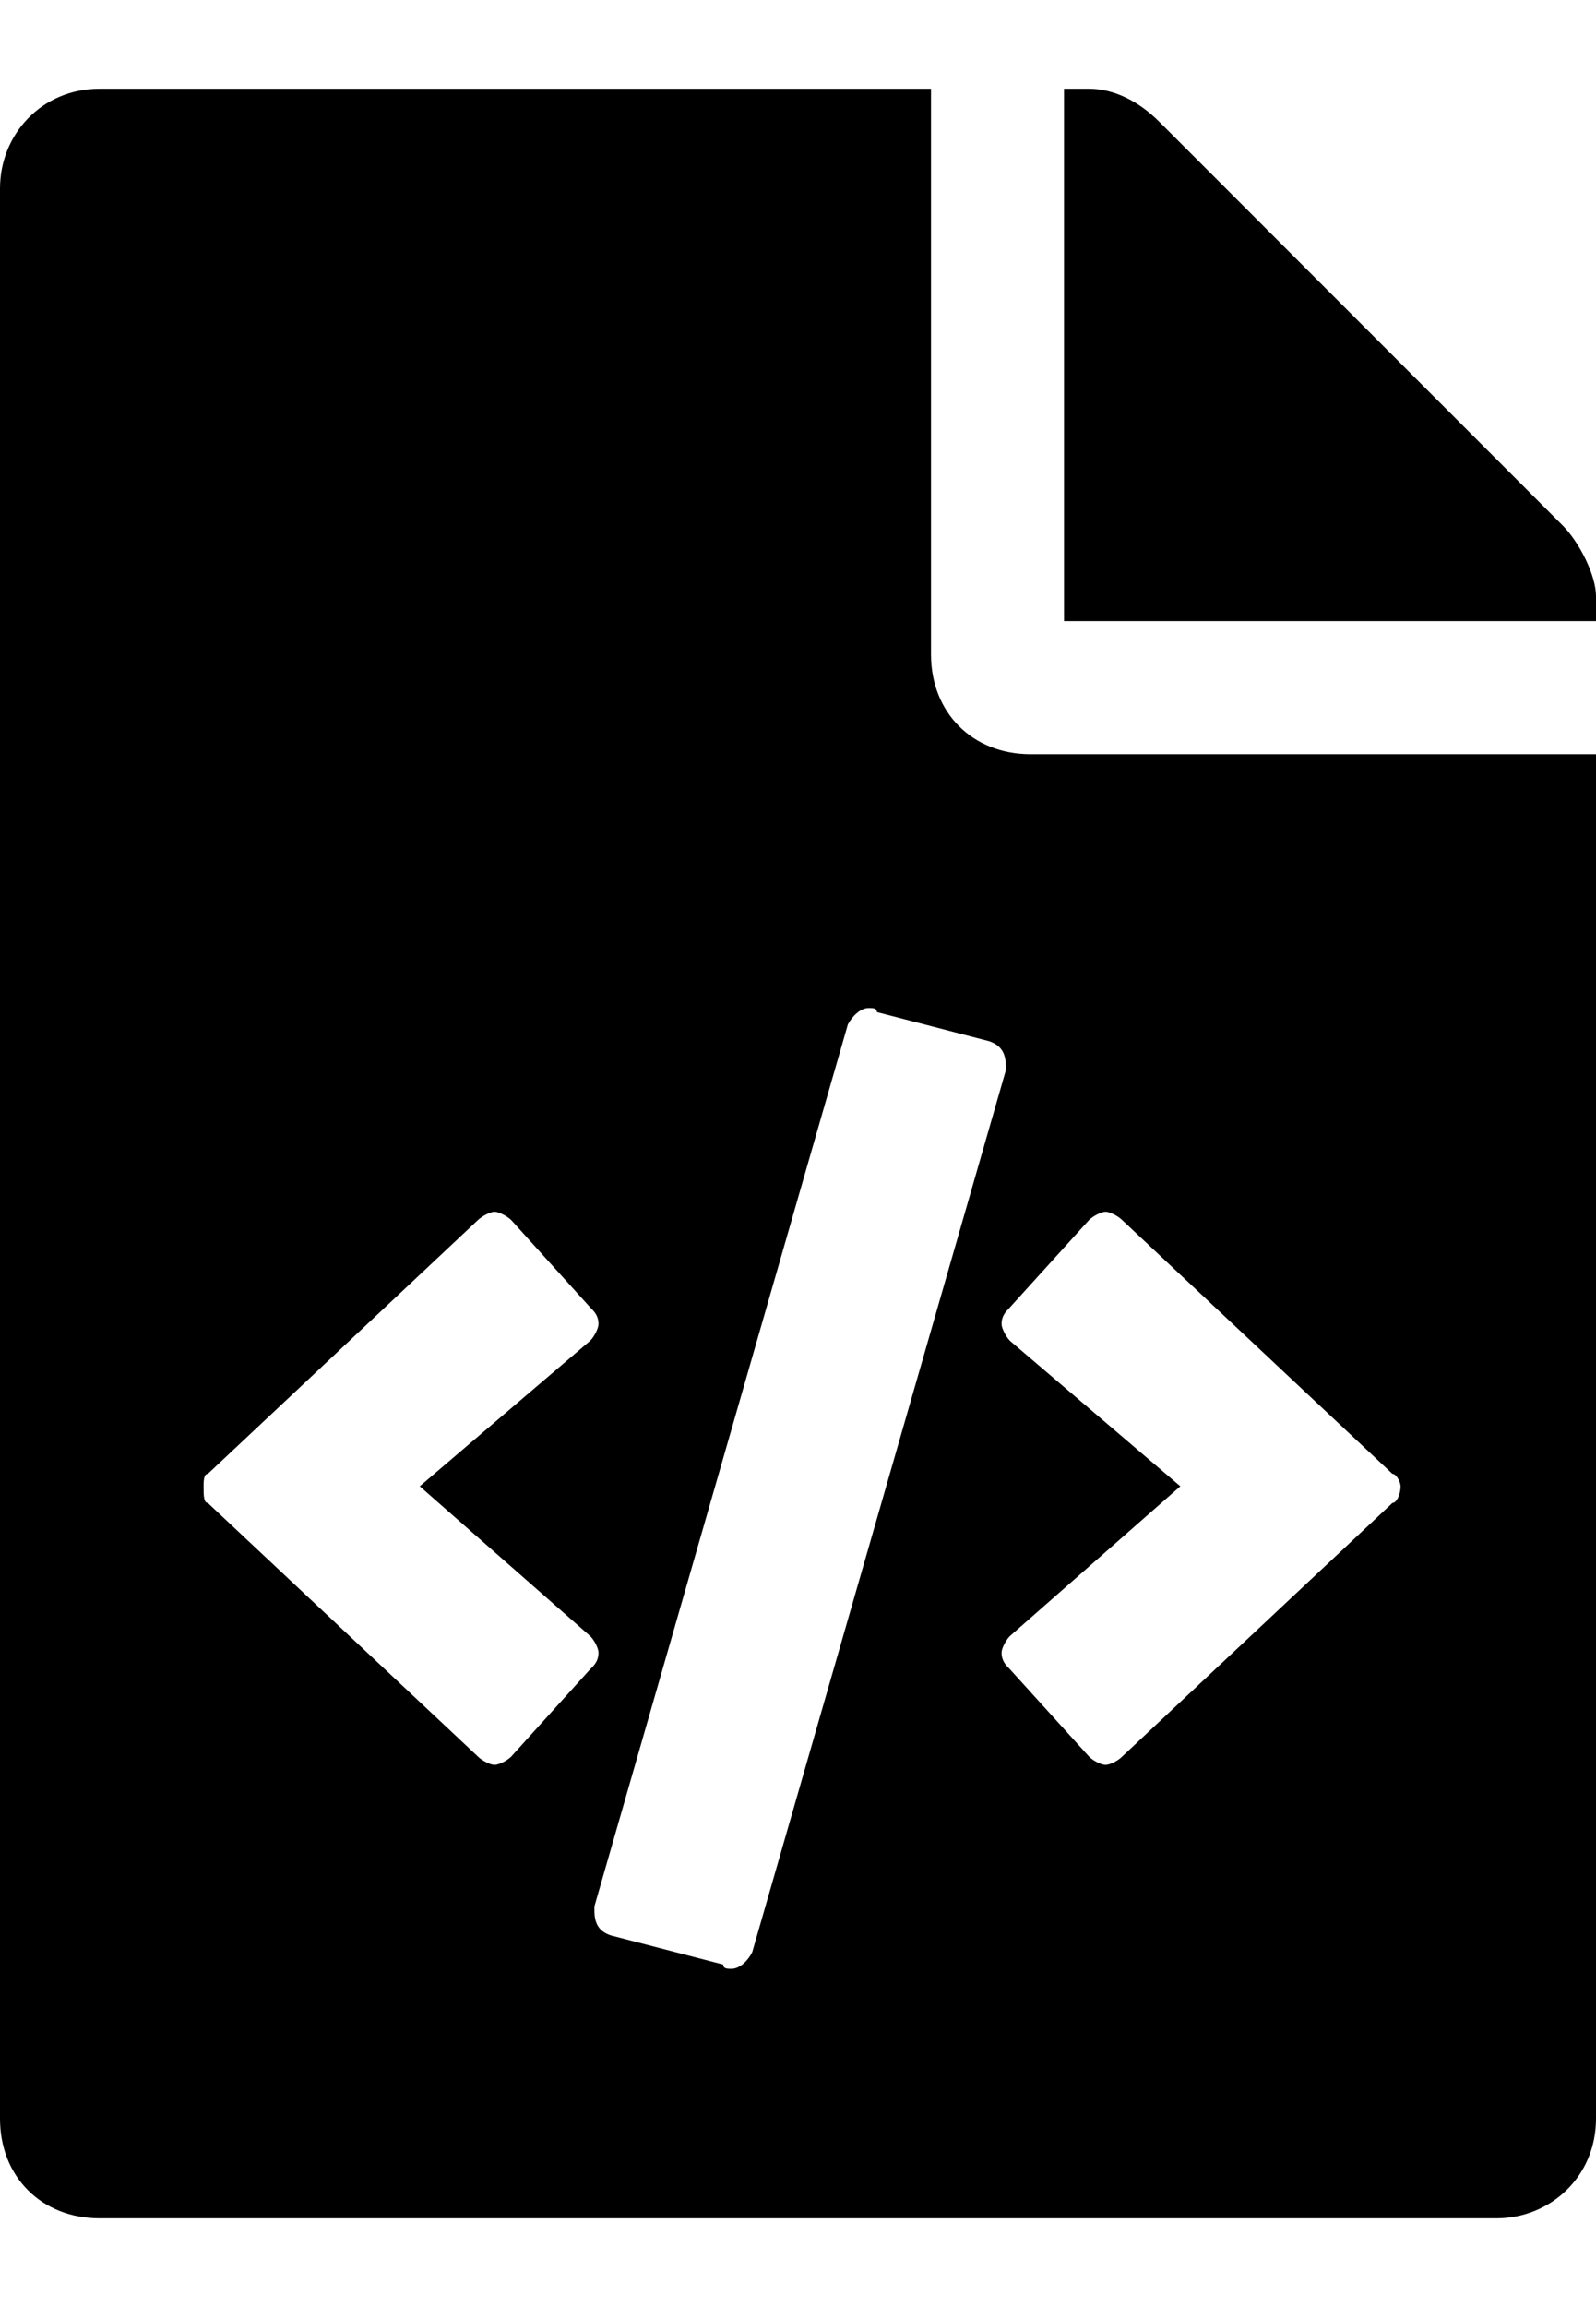 <svg width="9" height="13" viewBox="0 0 9 13" fill="none" xmlns="http://www.w3.org/2000/svg">
	<path d="M9 3.359C9 3.242 8.906 3.055 8.812 2.961L6.539 0.688C6.422 0.57 6.281 0.5 6.141 0.5H6V3.5H9V3.359ZM5.812 4.25C5.484 4.25 5.25 4.016 5.25 3.688V0.5H0.562C0.234 0.5 0 0.758 0 1.062V11.938C0 12.266 0.234 12.5 0.562 12.5H8.438C8.742 12.5 9 12.266 9 11.938V4.25H5.812ZM2.883 9.898C2.859 9.922 2.812 9.945 2.789 9.945C2.766 9.945 2.719 9.922 2.695 9.898L1.172 8.469C1.148 8.469 1.148 8.422 1.148 8.375C1.148 8.352 1.148 8.305 1.172 8.305L2.695 6.875C2.719 6.852 2.766 6.828 2.789 6.828C2.812 6.828 2.859 6.852 2.883 6.875L3.328 7.367C3.352 7.391 3.375 7.414 3.375 7.461C3.375 7.484 3.352 7.531 3.328 7.555L2.367 8.375L3.328 9.219C3.352 9.242 3.375 9.289 3.375 9.312C3.375 9.359 3.352 9.383 3.328 9.406L2.883 9.898ZM4.078 11.07L3.445 10.906C3.375 10.883 3.352 10.836 3.352 10.766V10.742L4.781 5.773C4.805 5.727 4.852 5.68 4.898 5.68C4.922 5.68 4.945 5.68 4.945 5.703L5.578 5.867C5.648 5.891 5.672 5.938 5.672 6.008V6.031L4.242 11C4.219 11.047 4.172 11.094 4.125 11.094C4.102 11.094 4.078 11.094 4.078 11.07ZM7.852 8.469L6.328 9.898C6.305 9.922 6.258 9.945 6.234 9.945C6.211 9.945 6.164 9.922 6.141 9.898L5.695 9.406C5.672 9.383 5.648 9.359 5.648 9.312C5.648 9.289 5.672 9.242 5.695 9.219L6.656 8.375L5.695 7.555C5.672 7.531 5.648 7.484 5.648 7.461C5.648 7.414 5.672 7.391 5.695 7.367L6.141 6.875C6.164 6.852 6.211 6.828 6.234 6.828C6.258 6.828 6.305 6.852 6.328 6.875L7.852 8.305C7.875 8.305 7.898 8.352 7.898 8.375C7.898 8.422 7.875 8.469 7.852 8.469Z" fill="black"/>
</svg>
